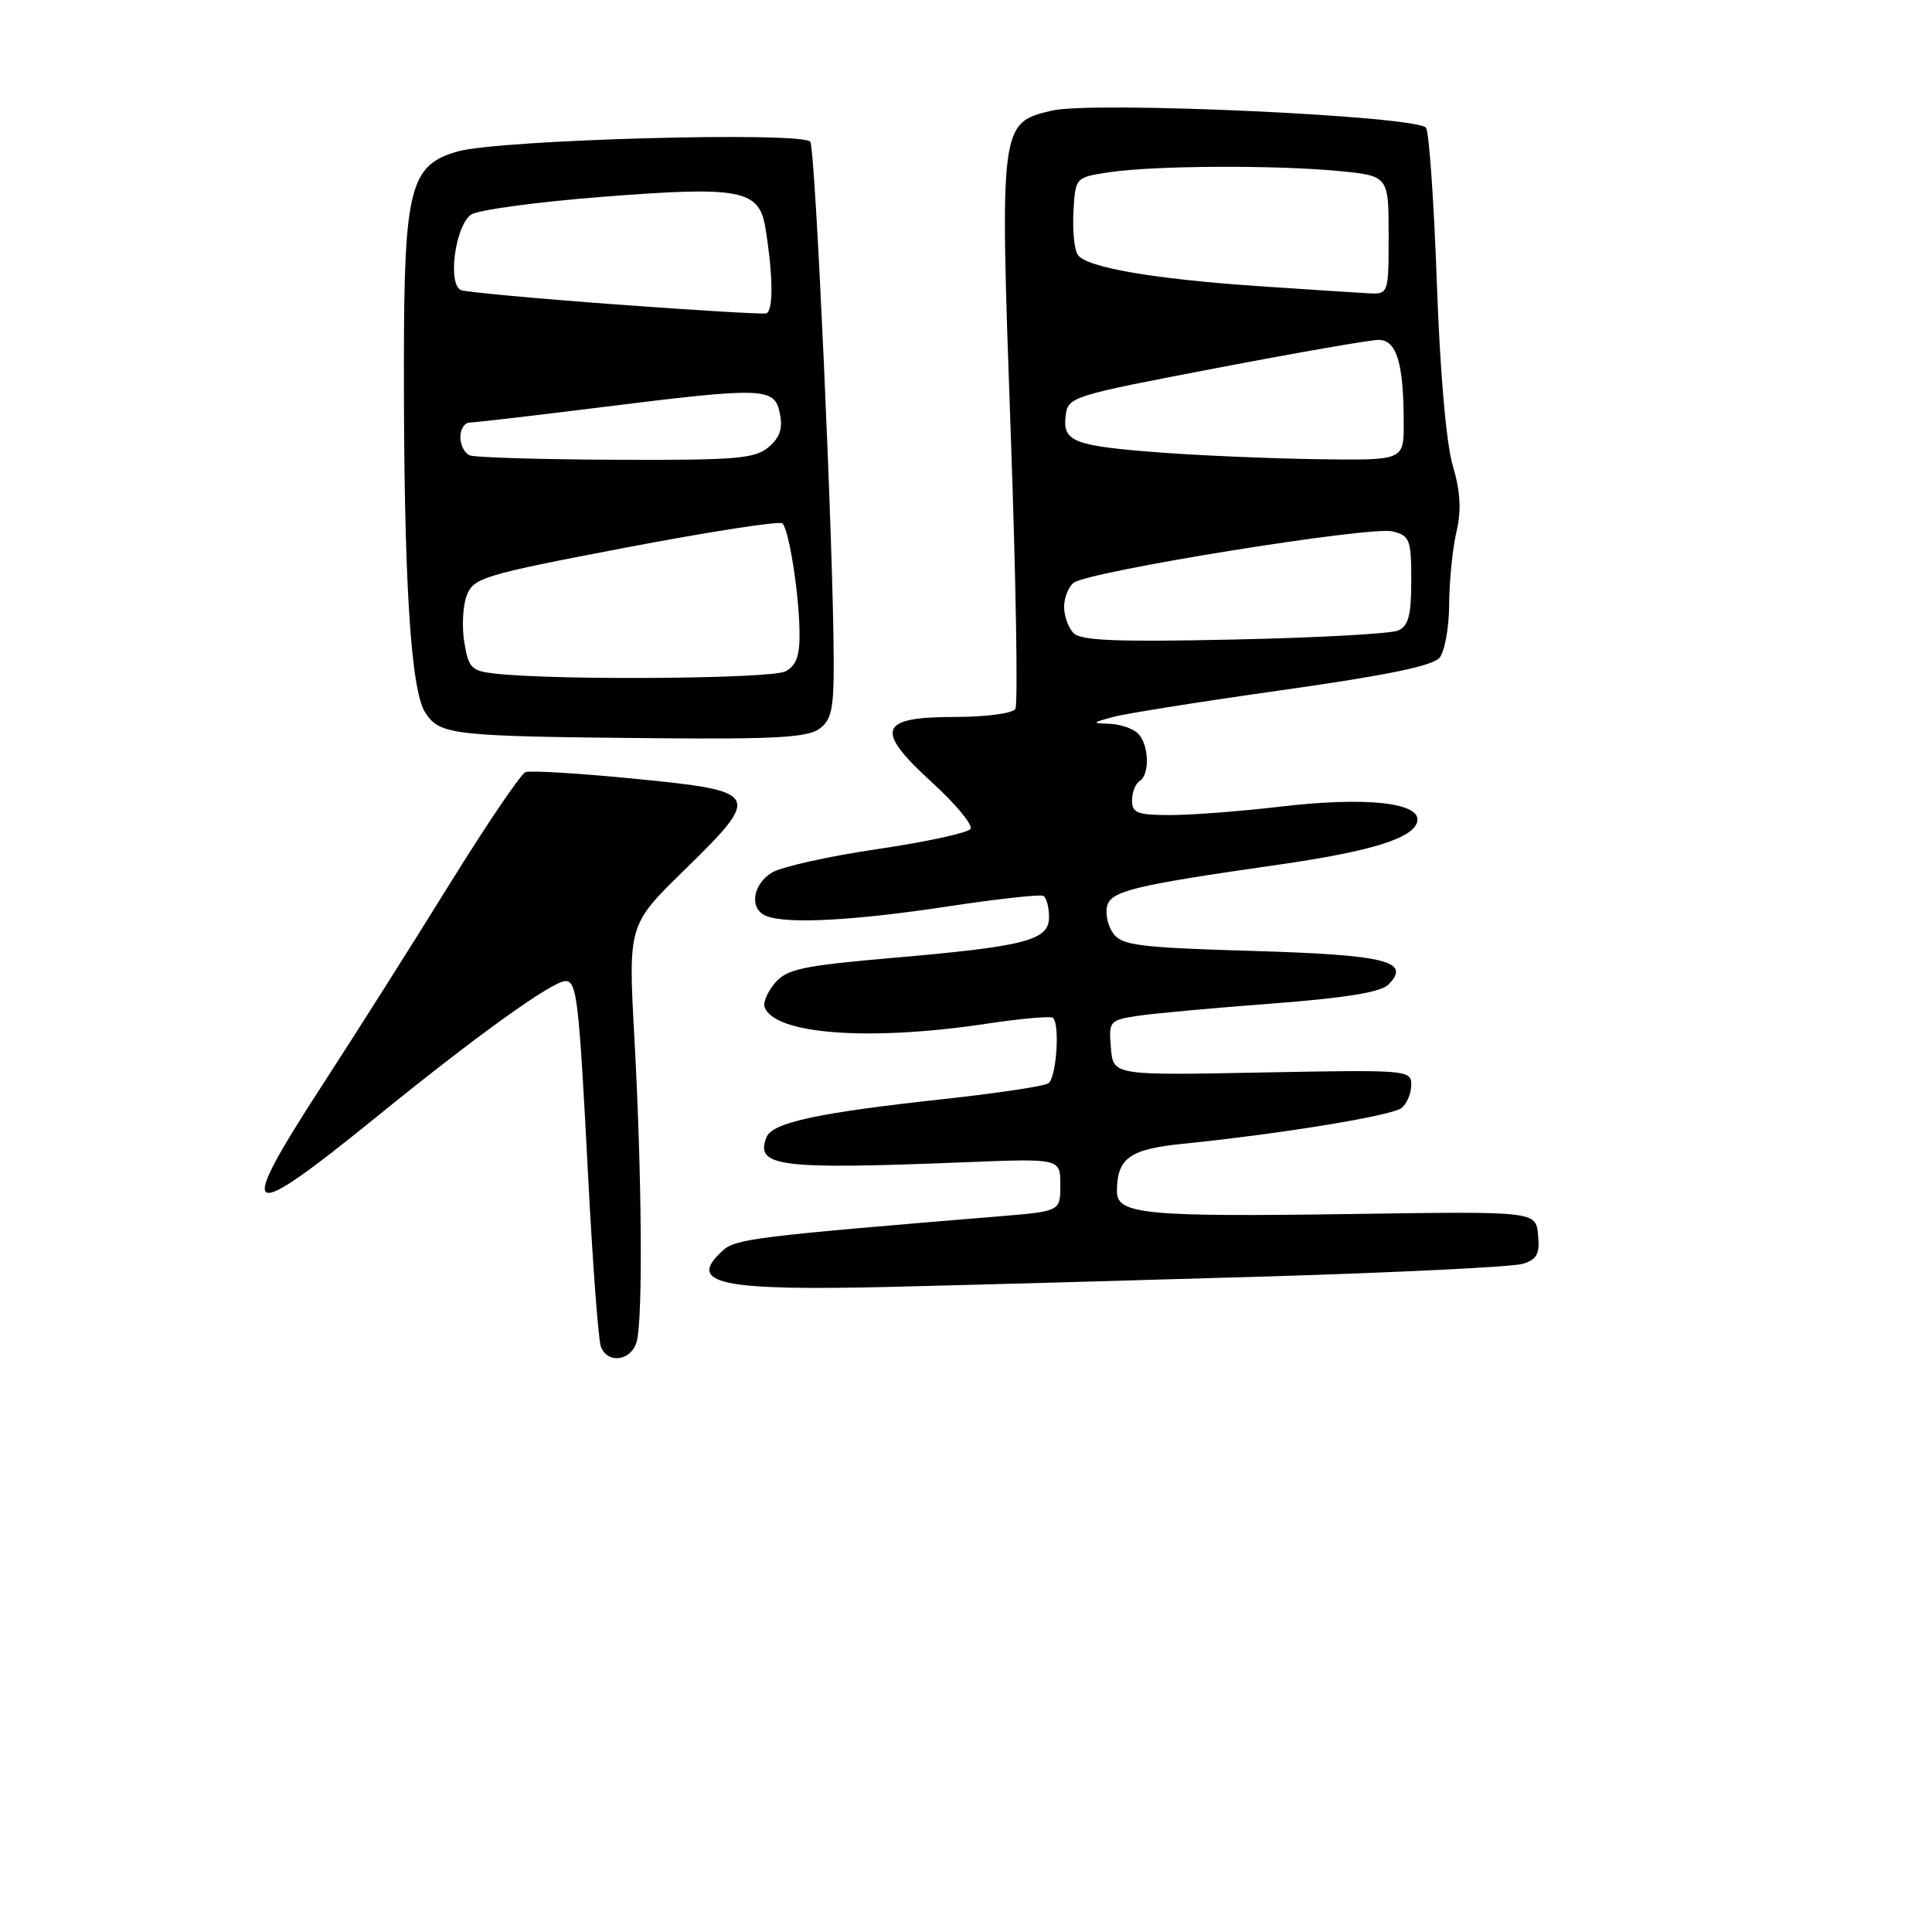 <?xml version="1.0" encoding="UTF-8" standalone="no"?>
<!DOCTYPE svg PUBLIC "-//W3C//DTD SVG 1.1//EN" "http://www.w3.org/Graphics/SVG/1.1/DTD/svg11.dtd" >
<svg xmlns="http://www.w3.org/2000/svg" xmlns:xlink="http://www.w3.org/1999/xlink" version="1.1" viewBox="0 0 256 256">
 <g >
 <path fill="currentColor"
d=" M 84.37 177.75 C 85.20 174.67 85.05 155.58 84.06 137.53 C 83.24 122.56 83.24 122.56 90.69 115.28 C 101.01 105.19 100.81 104.83 84.12 103.19 C 76.78 102.47 70.26 102.07 69.63 102.31 C 69.01 102.55 64.49 109.22 59.59 117.12 C 54.70 125.03 47.16 136.93 42.84 143.58 C 31.04 161.75 32.14 162.41 50.03 147.88 C 63.22 137.17 73.21 130.00 74.93 130.00 C 76.44 130.00 76.71 132.32 77.92 155.69 C 78.52 167.35 79.29 177.59 79.62 178.44 C 80.52 180.79 83.68 180.33 84.37 177.75 Z  M 168.50 169.12 C 185.55 168.60 200.54 167.86 201.80 167.46 C 203.66 166.88 204.05 166.14 203.80 163.62 C 203.50 160.50 203.50 160.50 179.22 160.86 C 151.80 161.26 148.00 160.90 148.00 157.89 C 148.00 153.47 149.65 152.27 156.72 151.56 C 169.85 150.23 184.49 147.83 185.74 146.80 C 186.43 146.23 187.00 144.85 187.00 143.74 C 187.00 141.78 186.51 141.74 167.25 142.11 C 147.50 142.50 147.50 142.50 147.20 138.85 C 146.90 135.31 147.02 135.18 150.70 134.61 C 152.79 134.29 160.80 133.56 168.50 132.98 C 178.25 132.24 182.94 131.48 183.96 130.47 C 187.07 127.36 183.66 126.52 165.87 126.00 C 150.99 125.56 148.67 125.27 147.52 123.70 C 146.80 122.72 146.43 121.07 146.70 120.05 C 147.22 118.05 150.25 117.32 169.50 114.56 C 181.76 112.80 187.37 111.04 187.80 108.82 C 188.28 106.33 180.94 105.55 169.59 106.89 C 164.40 107.50 157.87 108.00 155.08 108.00 C 150.72 108.00 150.00 107.73 150.00 106.06 C 150.00 104.99 150.45 103.84 151.00 103.50 C 152.38 102.65 152.26 98.66 150.80 97.20 C 150.14 96.54 148.45 95.96 147.05 95.91 C 144.63 95.82 144.65 95.78 147.50 95.00 C 149.15 94.55 159.28 92.94 170.00 91.43 C 183.69 89.50 189.87 88.23 190.75 87.15 C 191.44 86.31 192.01 83.12 192.02 80.06 C 192.04 77.00 192.47 72.70 192.98 70.50 C 193.66 67.60 193.52 65.17 192.50 61.70 C 191.63 58.77 190.81 49.32 190.39 37.51 C 190.01 26.85 189.37 17.59 188.96 16.94 C 187.99 15.36 144.81 13.37 139.36 14.66 C 132.50 16.28 132.47 16.47 133.92 57.19 C 134.62 76.81 134.90 93.35 134.54 93.94 C 134.17 94.53 130.65 95.00 126.55 95.00 C 116.41 95.00 115.83 96.67 123.51 103.69 C 126.64 106.54 128.93 109.31 128.60 109.83 C 128.28 110.35 122.73 111.56 116.26 112.51 C 109.79 113.46 103.49 114.87 102.25 115.64 C 99.65 117.27 99.27 120.51 101.58 121.39 C 104.36 122.46 113.15 121.99 125.50 120.12 C 132.10 119.12 137.84 118.48 138.25 118.71 C 138.66 118.93 139.00 120.20 139.00 121.52 C 139.00 124.61 135.97 125.40 118.00 126.95 C 106.39 127.96 104.25 128.42 102.72 130.21 C 101.74 131.36 101.10 132.80 101.30 133.40 C 102.50 137.05 115.07 138.01 130.78 135.64 C 135.34 134.96 139.27 134.61 139.53 134.87 C 140.48 135.81 139.96 142.90 138.90 143.56 C 138.30 143.93 132.11 144.86 125.15 145.62 C 108.26 147.46 102.31 148.74 101.55 150.72 C 100.06 154.60 103.19 154.99 128.00 154.00 C 140.50 153.50 140.50 153.50 140.50 157.00 C 140.50 160.50 140.50 160.50 132.50 161.16 C 99.92 163.85 97.49 164.15 95.77 165.71 C 90.91 170.10 95.31 171.06 118.00 170.52 C 128.72 170.26 151.45 169.63 168.50 169.12 Z  M 108.56 96.58 C 110.20 95.38 110.50 93.95 110.47 87.33 C 110.42 72.35 108.05 19.89 107.37 18.79 C 106.51 17.40 66.28 18.49 60.67 20.06 C 54.32 21.85 53.53 24.91 53.52 48.00 C 53.49 76.61 54.40 91.43 56.35 94.42 C 58.31 97.41 59.77 97.57 87.06 97.82 C 102.58 97.96 107.02 97.71 108.56 96.58 Z  M 142.25 83.89 C 141.56 83.18 141.00 81.62 141.00 80.42 C 141.00 79.22 141.56 77.79 142.25 77.23 C 144.10 75.73 181.60 69.68 184.51 70.41 C 186.81 70.99 187.00 71.49 187.00 76.91 C 187.00 81.55 186.63 82.95 185.25 83.55 C 184.29 83.97 174.50 84.51 163.50 84.74 C 148.02 85.08 143.22 84.89 142.25 83.89 Z  M 154.00 59.98 C 142.26 59.10 140.80 58.54 141.20 55.14 C 141.49 52.58 141.85 52.47 161.00 48.81 C 171.72 46.75 181.46 45.06 182.62 45.04 C 185.06 44.99 186.00 48.09 186.00 56.12 C 186.00 61.00 186.00 61.00 174.75 60.85 C 168.56 60.76 159.22 60.37 154.00 59.98 Z  M 166.82 37.92 C 152.72 36.96 143.90 35.43 142.80 33.75 C 142.35 33.06 142.10 30.48 142.24 28.00 C 142.50 23.50 142.50 23.50 147.00 22.82 C 152.90 21.94 168.74 21.85 177.25 22.65 C 184.00 23.29 184.00 23.29 184.00 31.14 C 184.00 39.00 184.00 39.00 181.25 38.86 C 179.74 38.78 173.25 38.35 166.82 37.92 Z  M 65.83 89.28 C 62.46 88.92 62.10 88.58 61.53 85.15 C 61.18 83.09 61.32 80.29 61.84 78.91 C 62.74 76.56 63.97 76.18 82.92 72.56 C 93.99 70.45 103.34 69.00 103.68 69.35 C 104.55 70.22 105.87 78.60 105.94 83.71 C 105.99 86.90 105.53 88.18 104.07 88.96 C 102.24 89.94 74.28 90.17 65.83 89.28 Z  M 62.25 60.34 C 61.56 60.06 61.00 58.97 61.00 57.92 C 61.00 56.86 61.56 55.99 62.25 55.99 C 62.94 55.98 70.67 55.08 79.44 53.99 C 101.29 51.26 102.62 51.31 103.33 54.75 C 103.75 56.77 103.35 57.97 101.84 59.25 C 100.03 60.78 97.54 60.99 81.64 60.92 C 71.66 60.88 62.94 60.62 62.25 60.34 Z  M 81.50 40.33 C 71.05 39.56 61.88 38.71 61.12 38.45 C 59.28 37.80 60.28 30.00 62.40 28.45 C 63.25 27.83 71.04 26.77 79.72 26.09 C 98.13 24.64 100.60 25.11 101.42 30.20 C 102.46 36.60 102.49 41.31 101.50 41.53 C 100.95 41.64 91.95 41.11 81.50 40.33 Z "/>
</g>
</svg>